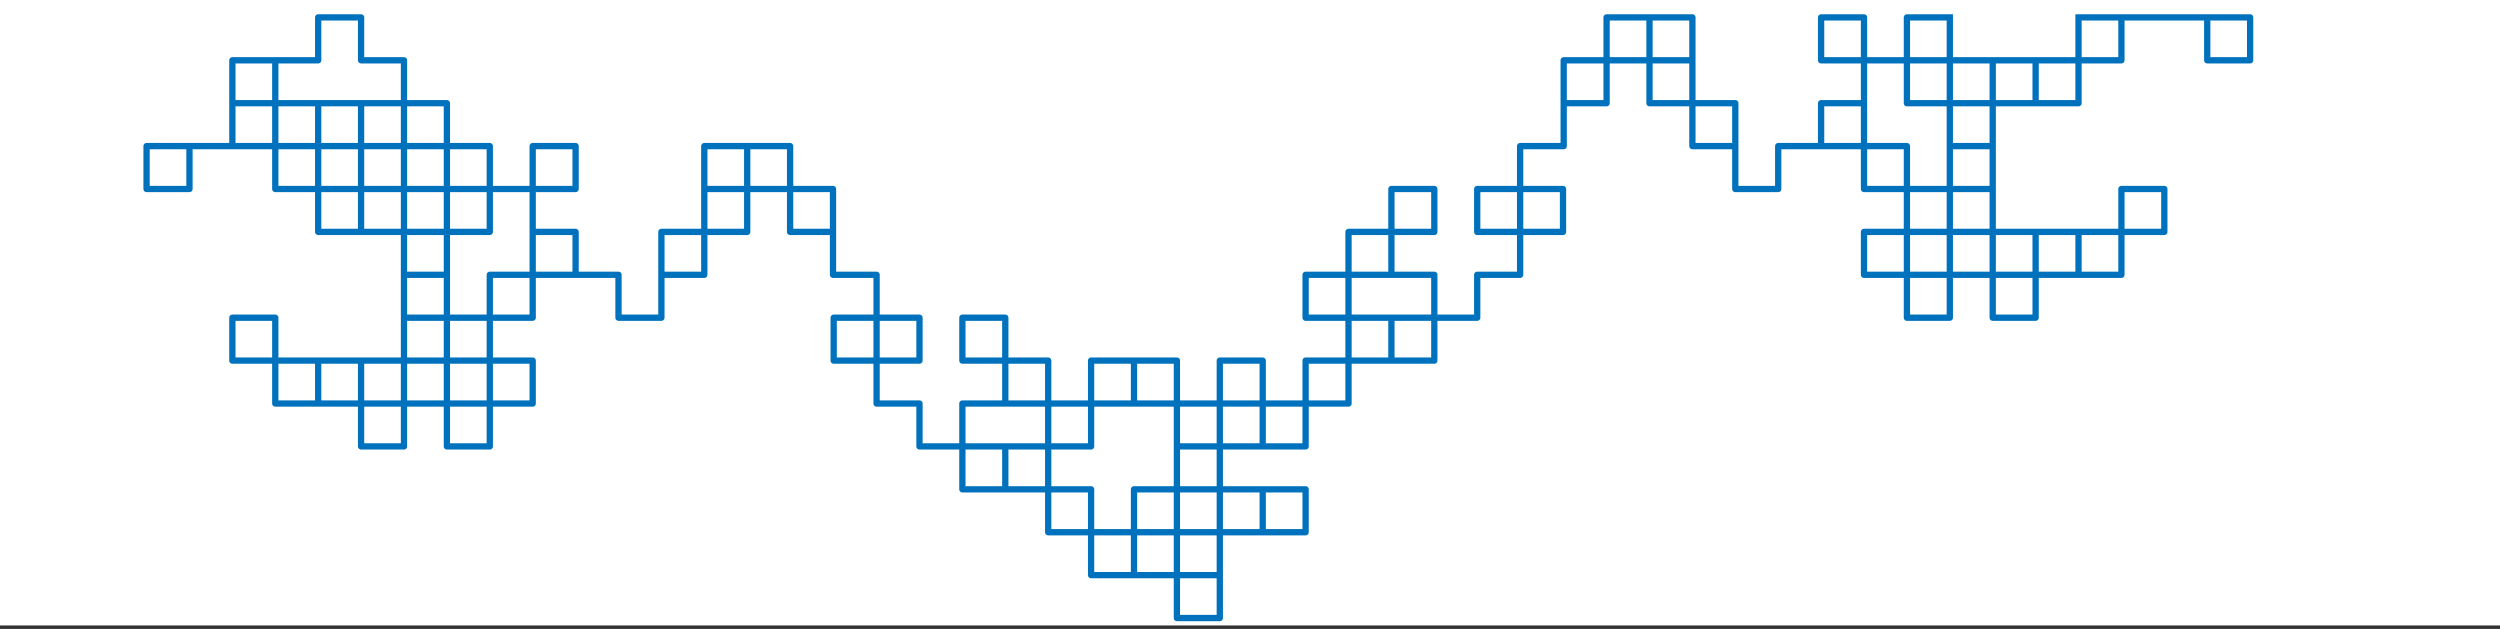 <?xml version="1.0" encoding="UTF-8" standalone="no"?>
<svg
   xmlns:dc="http://purl.org/dc/elements/1.1/"
   xmlns:cc="http://creativecommons.org/ns#"
   xmlns:rdf="http://www.w3.org/1999/02/22-rdf-syntax-ns#"
   xmlns:svg="http://www.w3.org/2000/svg"
   xmlns="http://www.w3.org/2000/svg"
   xmlns:sodipodi="http://sodipodi.sourceforge.net/DTD/sodipodi-0.dtd"
   xmlns:inkscape="http://www.inkscape.org/namespaces/inkscape"
   style="font-style:normal;font-weight:normal;font-size:12px;font-family:Dialog;color-interpolation:auto;fill:#000000;fill-opacity:1;stroke:#000000;stroke-width:1;stroke-linecap:square;stroke-linejoin:miter;stroke-miterlimit:10;stroke-dasharray:none;stroke-dashoffset:0;stroke-opacity:1;color-rendering:auto;image-rendering:auto;shape-rendering:auto;text-rendering:auto"
   width="1590"
   height="400"
   version="1.1"
   id="svg4762"
   sodipodi:docname="background_3.svg"
   inkscape:version="0.92.4 (5da689c313, 2019-01-14)"
   inkscape:export-filename="F:\PC\Document Files\UNN\Scientific work\Levy\Game_client\RWGame\RWGame\RWGame.Android\Resources\drawable\background_3.png"
   inkscape:export-xdpi="96"
   inkscape:export-ydpi="96">
  <rect width="100%" height="100%" fill="#333333" stroke="none"/>
  <sodipodi:namedview
     pagecolor="#ffffff"
     bordercolor="#666666"
     borderopacity="1"
     objecttolerance="10"
     gridtolerance="10"
     guidetolerance="10"
     inkscape:pageopacity="0"
     inkscape:pageshadow="2"
     inkscape:window-width="1920"
     inkscape:window-height="1017"
     id="namedview4764"
     showgrid="false"
     inkscape:zoom="0.45202559"
     inkscape:cx="341.37708"
     inkscape:cy="179.49682"
     inkscape:window-x="-8"
     inkscape:window-y="-8"
     inkscape:window-maximized="1"
     inkscape:current-layer="svg4762" />
  <!--Generated by the Batik Graphics2D SVG Generator-->
  <defs
     id="genericDefs" />
  <rect
     style="display:inline;opacity:1;fill:#ffffff;fill-opacity:1;fill-rule:evenodd;stroke:none;stroke-width:0;stroke-miterlimit:10;stroke-dasharray:none;stroke-opacity:1;paint-order:fill markers stroke"
     id="rect4768"
     width="399.118"
     height="1592.439"
     x="-397.788"
     y="4.1994863e-06"
     inkscape:export-xdpi="230.39999"
     inkscape:export-ydpi="230.39999"
     transform="rotate(-90)" />
  <g
     style="display:inline;color-interpolation:linearRGB;fill:#0072bd;stroke:#0072bd;stroke-width:4;stroke-linecap:butt;stroke-linejoin:round;color-rendering:optimizeQuality;image-rendering:optimizeQuality;text-rendering:geometricPrecision"
     id="g4758"
     transform="rotate(90,497.506,321.721)">
    <path
       id="path4756"
       style="fill:none;fill-rule:evenodd"
       d="m 514.278,43.434 v 27.286 h 27.286 v 27.286 h -27.286 v -27.286 h 27.286 v -27.286 h 27.286 v 27.286 h -27.286 v -27.286 h -27.286 v -27.286 h -27.286 v -27.286 h 27.286 v 27.286 h -27.286 v 27.286 h 27.286 v 27.286 h 27.286 v 27.286 h -27.286 v -27.286 h -27.286 v 27.286 h 27.286 v -27.286 h 27.286 v 27.286 h -27.286 v 27.286 h 27.286 V 98.005 h -27.286 v 27.286 h -27.286 v 27.286 h -27.286 v -27.286 h -27.286 v 27.286 h -27.286 v 27.286 h -27.286 v 27.286 h 27.286 v -27.286 h 27.286 v -27.286 h -27.286 v 27.286 h 27.286 v 27.286 h 27.286 v -27.286 h 27.286 v -27.286 h 27.286 v -27.286 h -27.286 v 27.286 h -27.286 v 27.286 h 27.286 v -27.286 h -27.286 v -27.286 h -27.286 v 27.286 h 27.286 v 27.286 h 27.286 v 27.286 h -27.286 v -27.286 h 27.286 v 27.286 h -27.286 v 27.286 h -27.286 v 27.286 h -27.286 v 27.286 h -27.286 v -27.286 h 27.286 v -27.286 h -27.286 v 27.286 h -27.286 v 27.714 h -27.286 v 27.286 h -27.286 v 27.286 h -27.286 v -27.286 h 27.286 v -27.286 h 27.286 v 27.286 h -27.286 v 27.286 h 27.286 v 27.286 h -27.286 v -27.286 h -27.286 v 27.286 h 27.286 v -27.286 h 27.286 v 27.286 h 27.286 v 27.286 h -27.286 v -27.286 h 27.286 v 27.286 h 27.286 v 27.286 h -27.286 v 27.286 h -27.286 v 27.286 h 27.286 v -27.286 h -27.286 v 27.286 h -27.286 v -27.286 h -27.286 v 27.286 h 27.286 v 27.286 h 27.286 v 27.286 h 27.286 v 27.286 h -27.286 v 27.286 h -27.286 v -27.286 h 27.286 v -27.286 h -27.286 v -27.286 h 27.286 v 27.286 h 27.286 v 27.286 h 27.286 v -27.286 h 27.286 v 27.286 h 27.286 v 27.286 h -27.286 v 27.286 h 27.286 v 27.286 h -27.286 v 27.286 h -27.286 v -27.286 h 27.286 v -27.286 h 27.286 v -27.286 h -27.286 v -27.286 h 27.286 v 27.286 h 27.286 v -27.286 h -27.286 v -27.286 h 27.286 v -27.286 h -27.286 v 27.286 h -27.286 v 27.286 h -27.286 v -27.286 h 27.286 v -27.286 h -27.286 v 27.286 h 27.286 v -27.286 h 27.286 v -27.286 h -27.286 v 27.286 h -27.286 v -27.286 h -27.286 v -27.286 h -27.286 v 27.286 h 27.286 v 27.286 h 27.286 v 27.286 h 27.286 v 27.286 h 27.286 v -27.286 h -27.286 v -27.286 h 27.286 v -27.286 h -27.286 v 27.286 h -27.286 v 27.286 h -27.286 v 27.286 h -27.286 v 27.286 h -27.286 v 27.286 h -27.286 v 27.286 h 27.286 v -27.286 h 27.286 v -27.286 h -27.286 v -27.286 h -27.286 v 27.286 h 27.286 v 27.286 h -27.286 v -27.286 h 27.286 v -27.286 h -27.286 v 27.286 h 27.286 v 27.286 h -27.286 v -27.286 h 27.286 v -27.286 h 27.286 v -27.286 h -27.286 v -27.286 h -27.286 v 27.286 h -27.286 v 27.286 h 27.286 v -27.286 h 27.286 v 27.286 h -27.286 v 27.286 h -27.286 v 27.286 h 27.286 v -27.286 h -27.286 v 27.286 h 27.286 v 27.286 h -27.286 v 27.286 h 27.286 v -27.286 h -27.286 v -27.286 h 27.286 v -27.286 h -27.286 v -27.286 h -27.286 v 27.286 h -27.286 v 27.286 h 27.286 v 27.286 h 27.286 v 27.286 h -27.286 v -27.286 h 27.286 v 27.286 h 27.286 v 27.286 h 27.286 v 27.286 h -27.286 v -27.286"
       inkscape:connector-curvature="0"
       sodipodi:nodetypes="cccccccccccccccccccccccccccccccccccccccccccccccccccccccccccccccccccccccccccccccccccccccccccccccccccccccccccccccccccccccccccccccccccccccccccccccccccccccccccccccccccccccccccccccccccccccccccccccccccccccccccccccccccccccccccccccccccccccccccccccccccccccccccccccccccccccccccccccccccccccccccccccccccccccccccc" />
    <path
       style="font-style:normal;font-weight:normal;font-size:12px;font-family:Dialog;display:inline;color-interpolation:linearRGB;fill:none;fill-opacity:1;fill-rule:evenodd;stroke:#0072bd;stroke-width:4;stroke-linecap:butt;stroke-linejoin:round;stroke-miterlimit:10;stroke-dasharray:none;stroke-dashoffset:0;stroke-opacity:1;color-rendering:optimizeQuality;image-rendering:optimizeQuality;shape-rendering:auto;text-rendering:geometricPrecision"
       d="m 432.421,70.72 v -27.286 h 27.286 v -27.286 h -27.286 v 27.286 h 27.286 v 27.286 h 27.286 v -27.286 h -27.286 v 27.286 h -27.286 v 27.286 h -27.286 v 27.286 h 27.286 V 98.005 h -27.286 v -27.286 h 27.286 v -27.286 h 27.286 v -27.286 h -27.286 v 27.286 h -27.286 v -27.286 h 27.286 v 27.286 h 27.286 v -27.286 h -27.286 v -27.286 h 27.286 v 27.286 h -27.286 v -27.286 h -27.286 v -27.286 h -27.286 v 27.286 h -27.286 v -27.286 h -27.286 v -27.286 h -27.286 v -27.286 h 27.286 v 27.286 h 27.286 v 27.286 h -27.286 v -27.286 h 27.286 v -27.286 h 27.286 v 27.286 h 27.286 v 27.286 h 27.286 v 27.286 h -27.286 v -27.286 h -27.286 v -27.286 h 27.286 v 27.286 h -27.286 v 27.286 h -27.286 v -27.286 h 27.286 v -27.286 h 27.286 v -27.286 h -27.286 v 27.286 h 27.286 v -27.286 h -27.286 v -27.286 h -27.286 v -27.286 h -27.286 v -27.286 h -27.286 v 27.286 h 27.286 v 27.286 h -27.286 v -27.286 h -27.286 v -27.714 h -27.286 v -27.286 h -27.286 v -27.286 h -27.286 v 27.286 h 27.286 v 27.286 h 27.286 v -27.286 h -27.286 v -27.286 h 27.286 v -27.286 h -27.286 v 27.286 h -27.286 v -27.286 h 27.286 v 27.286 h 27.286 v -27.286 h 27.286 v -27.286 h -27.286 v 27.286 h 27.286 v -27.286 h 27.286 v -27.286 h -27.286 v -27.286 h -27.286 v -27.286 h 27.286 v 27.286 h -27.286 v -27.286 h -27.286 v 27.286 h -27.286 v -27.286 h 27.286 v -27.286 h 27.286 v -27.286 h 27.286 v -27.286 h -27.286 v -27.286 h -27.286 v 27.286 h 27.286 v 27.286 h -27.286 v 27.286 h 27.286 v -27.286 h 27.286 v -27.286 h 27.286 v 27.286 h 27.286 v -27.286 h 27.286 v -27.286 h -27.286 v -27.286 h 27.286 v -27.286 h -27.286 v -27.286 h -27.286 v 27.286 h 27.286 v 27.286 h 27.286 v 27.286 h -27.286 v 27.286 h 27.286 v -27.286 h 27.286 v 27.286 h -27.286 v 27.286 h 27.286 v 27.286 h -27.286 v -27.286 h -27.286 v -27.286 h -27.286 v 27.286 h 27.286 v 27.286 h -27.286 v -27.286 h 27.286 v 27.286 h 27.286 v 27.286 h -27.286 v -27.286 h -27.286 v 27.286 h -27.286 v 27.286 h -27.286 v -27.286 h 27.286 v -27.286 h 27.286 v -27.286 h 27.286 v -27.286 h 27.286 v 27.286 h -27.286 v 27.286 h 27.286 v 27.286 h -27.286 v -27.286 h -27.286 v -27.286 h -27.286 v -27.286 h -27.286 v -27.286 h -27.286 v -27.286 h -27.286 m 0,0 v -27.286 m 0,0 h 27.286 v 27.286 h 27.286 v 27.286 h -27.286 v 27.286 m 0,-27.286 v -27.286 h -27.286 m 27.286,27.286 v 27.286 m 0,-27.286 v -27.286 h -27.286 m 27.286,27.286 v 27.286 h 27.286 v 27.286 h -27.286 v 27.286 h -27.286 v -27.286 m 0,0 h 27.286 v -27.286 m -27.286,-54.572 v -27.286 m 0,-27.286 v 27.286 m 0,-27.286 v -27.286 h 27.286 v -27.286 h -27.286 v 27.286"
       id="path4756-7"
       inkscape:connector-curvature="0"
       sodipodi:nodetypes="ccccccccccccccccccccccccccccccccccccccccccccccccccccccccccccccccccccccccccccccccccccccccccccccccccccccccccccccccccccccccccccccccccccccccccccccccccccccccccccccccccccccccccccccccccccccccccccccccccccccccccccccccccccccccccccccccccccccccccccccccccccccccccccccccccccccccc" />
  </g>
</svg>
